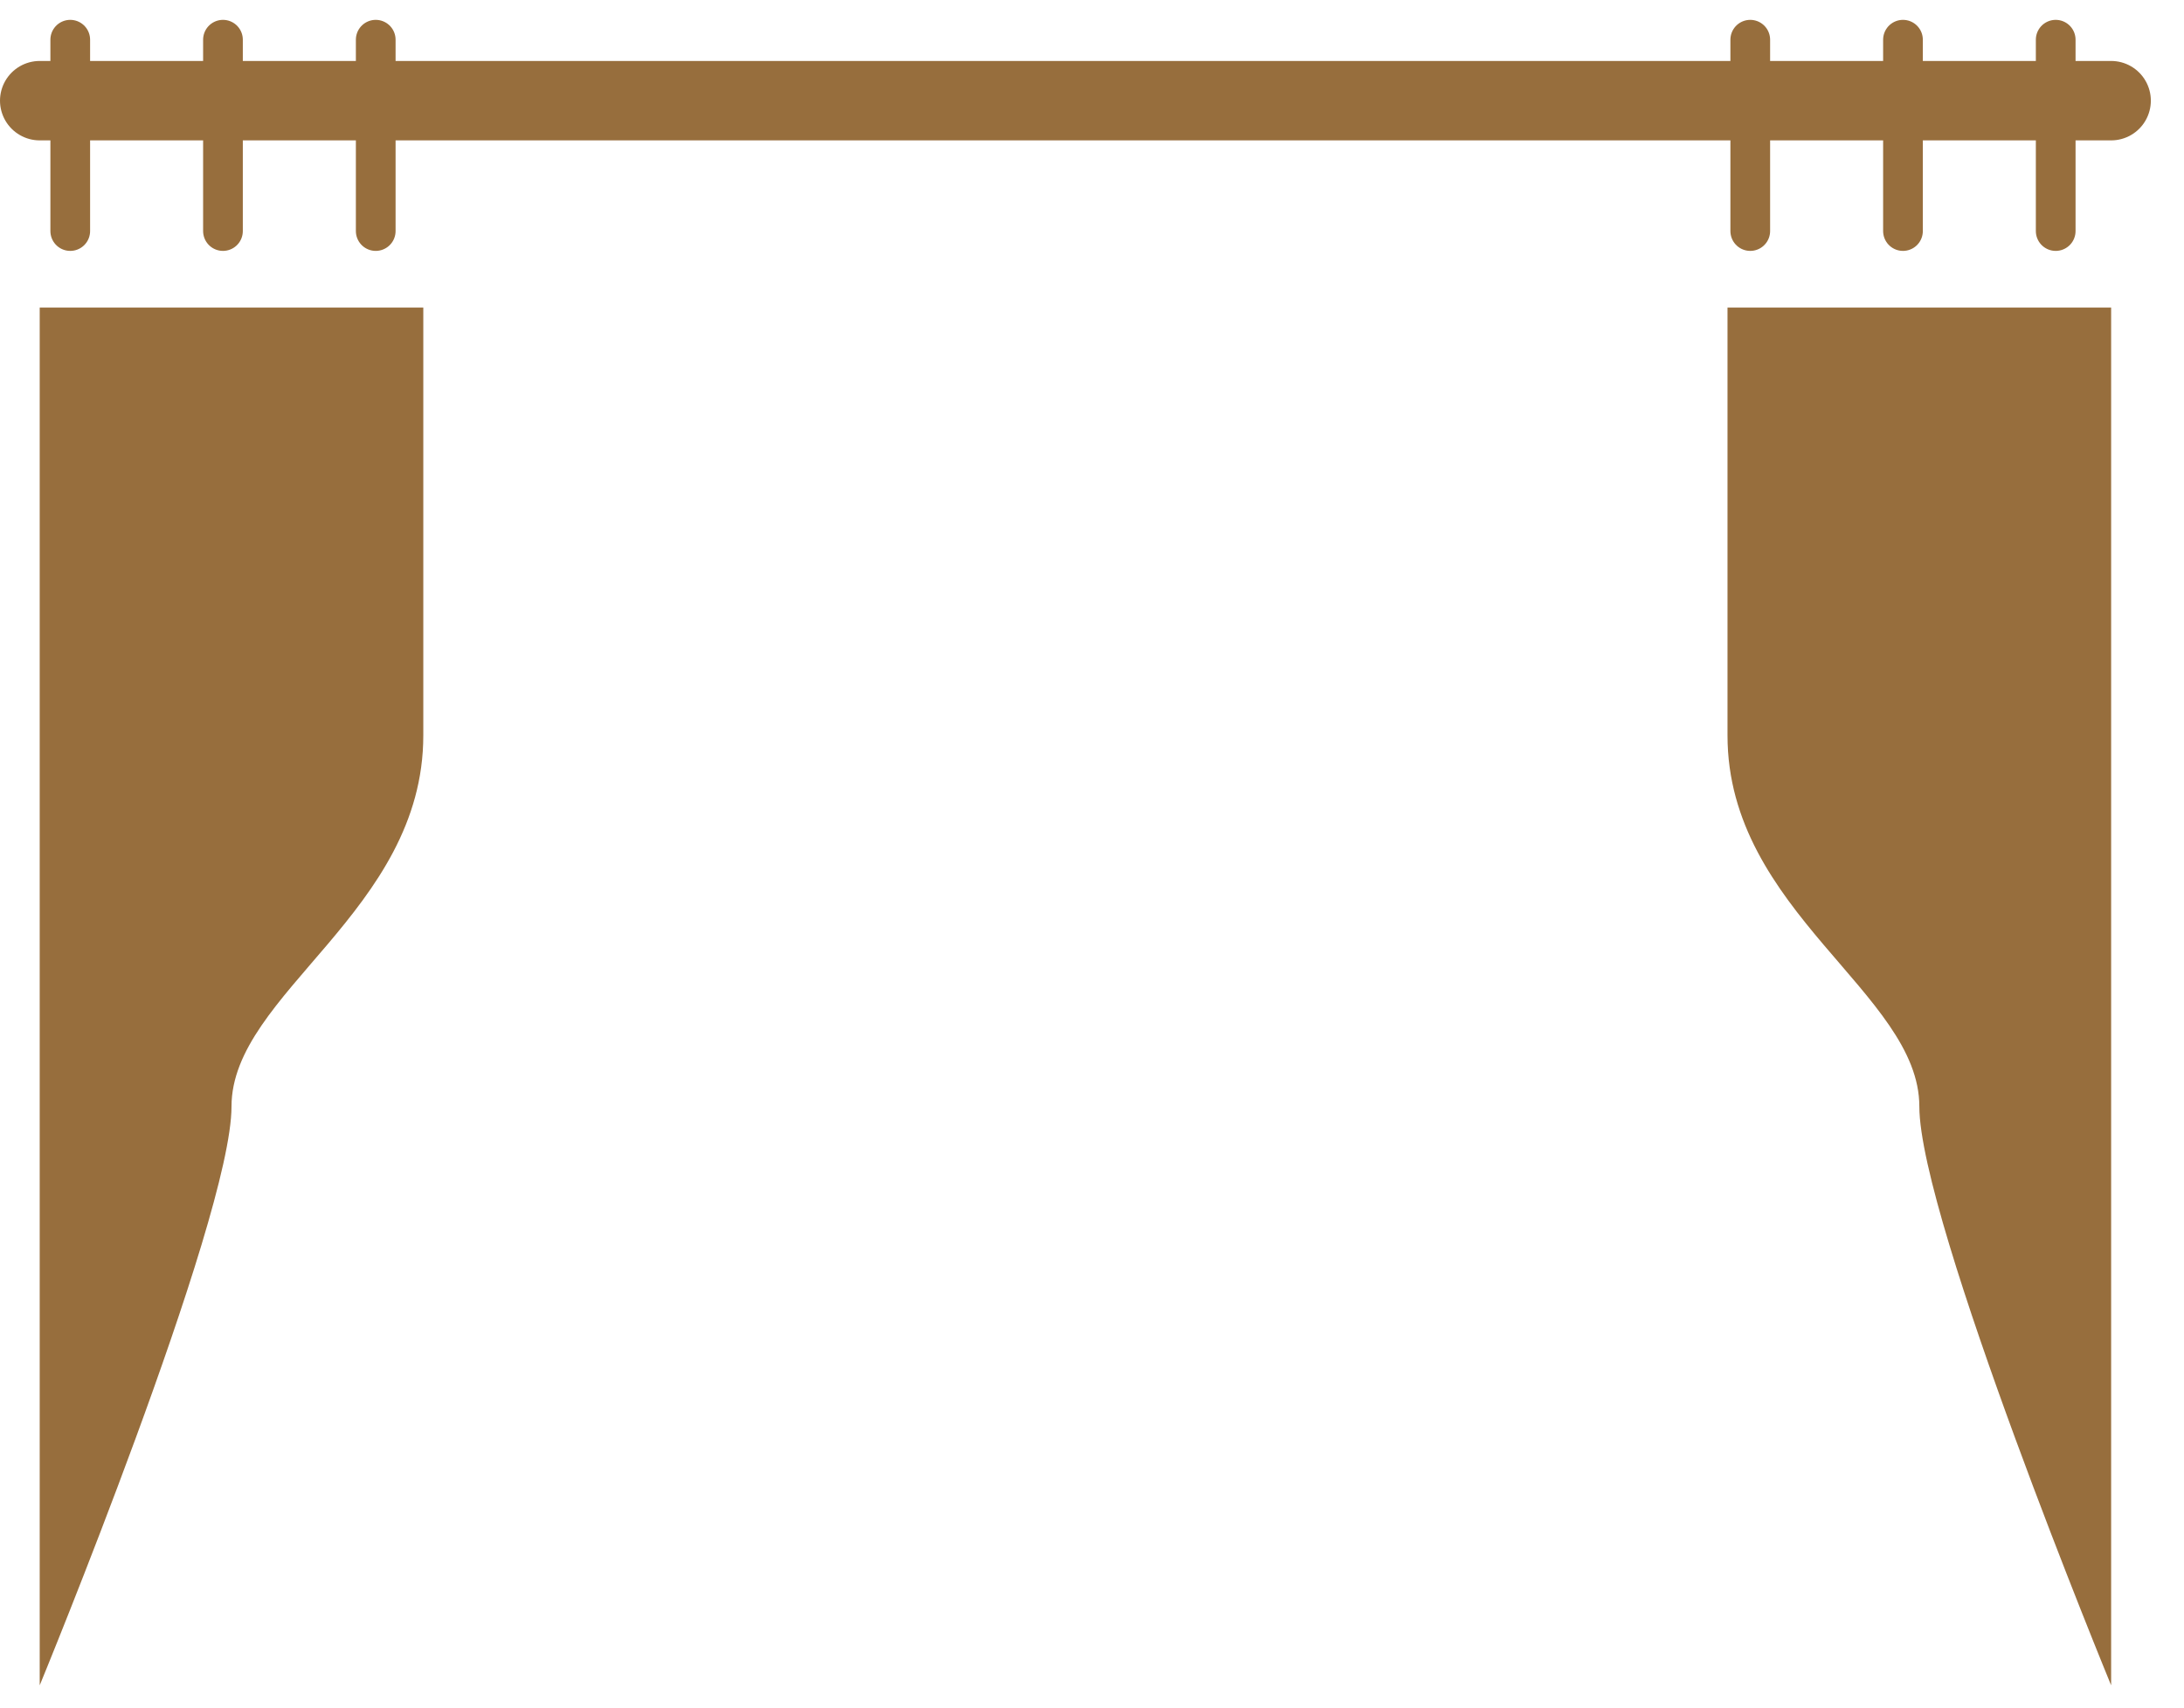 <?xml version="1.0" encoding="UTF-8" standalone="no"?>
<svg width="55px" height="43px" viewBox="0 0 55 43" version="1.1" xmlns="http://www.w3.org/2000/svg" xmlns:xlink="http://www.w3.org/1999/xlink">
    <!-- Generator: sketchtool 3.7.2 (28276) - http://www.bohemiancoding.com/sketch -->
    <title>7CC8D0C1-F919-4E53-90AD-FF057DC2359C</title>
    <desc>Created with sketchtool.</desc>
    <defs></defs>
    <g id="Designs" stroke="none" stroke-width="1" fill="none" fill-rule="evenodd">
        <g id="v2" transform="translate(-668, -480)">
            <g id="Icon/Curtains" transform="translate(669, 481)">
                <path d="M52.165,1.535 L0,1.535" id="Stroke-1" stroke="#976E3D" stroke-width="2" stroke-linecap="round" stroke-linejoin="round"></path>
                <path d="M0.769,4.818 L0.769,0" id="Stroke-3" stroke="#976E3D" stroke-linecap="round" stroke-linejoin="round"></path>
                <path d="M4.615,4.818 L4.615,0" id="Stroke-5" stroke="#976E3D" stroke-linecap="round" stroke-linejoin="round"></path>
                <path d="M8.462,4.818 L8.462,0" id="Stroke-7" stroke="#976E3D" stroke-linecap="round" stroke-linejoin="round"></path>
                <path d="M43.077,4.818 L43.077,0" id="Stroke-9" stroke="#976E3D" stroke-linecap="round" stroke-linejoin="round"></path>
                <path d="M46.923,4.818 L46.923,0" id="Stroke-11" stroke="#976E3D" stroke-linecap="round" stroke-linejoin="round"></path>
                <path d="M50.769,4.818 L50.769,0" id="Stroke-13" stroke="#976E3D" stroke-linecap="round" stroke-linejoin="round"></path>
                <path d="M42.504,6.746 L42.504,17.518 C42.504,21.953 47.335,24.013 47.335,26.864 C47.335,29.716 52.165,41.439 52.165,41.439 L52.165,6.746 L42.504,6.746 L42.504,6.746 Z" id="Stroke-15" fill="#976E3D"></path>
                <path d="M9.66,6.746 L9.66,17.518 C9.66,21.953 4.83,24.013 4.83,26.864 C4.83,29.716 0,41.439 0,41.439 L0,6.746 L9.66,6.746 L9.66,6.746 Z" id="Stroke-17" fill="#976E3D"></path>
            </g>
        </g>
    </g>
</svg>